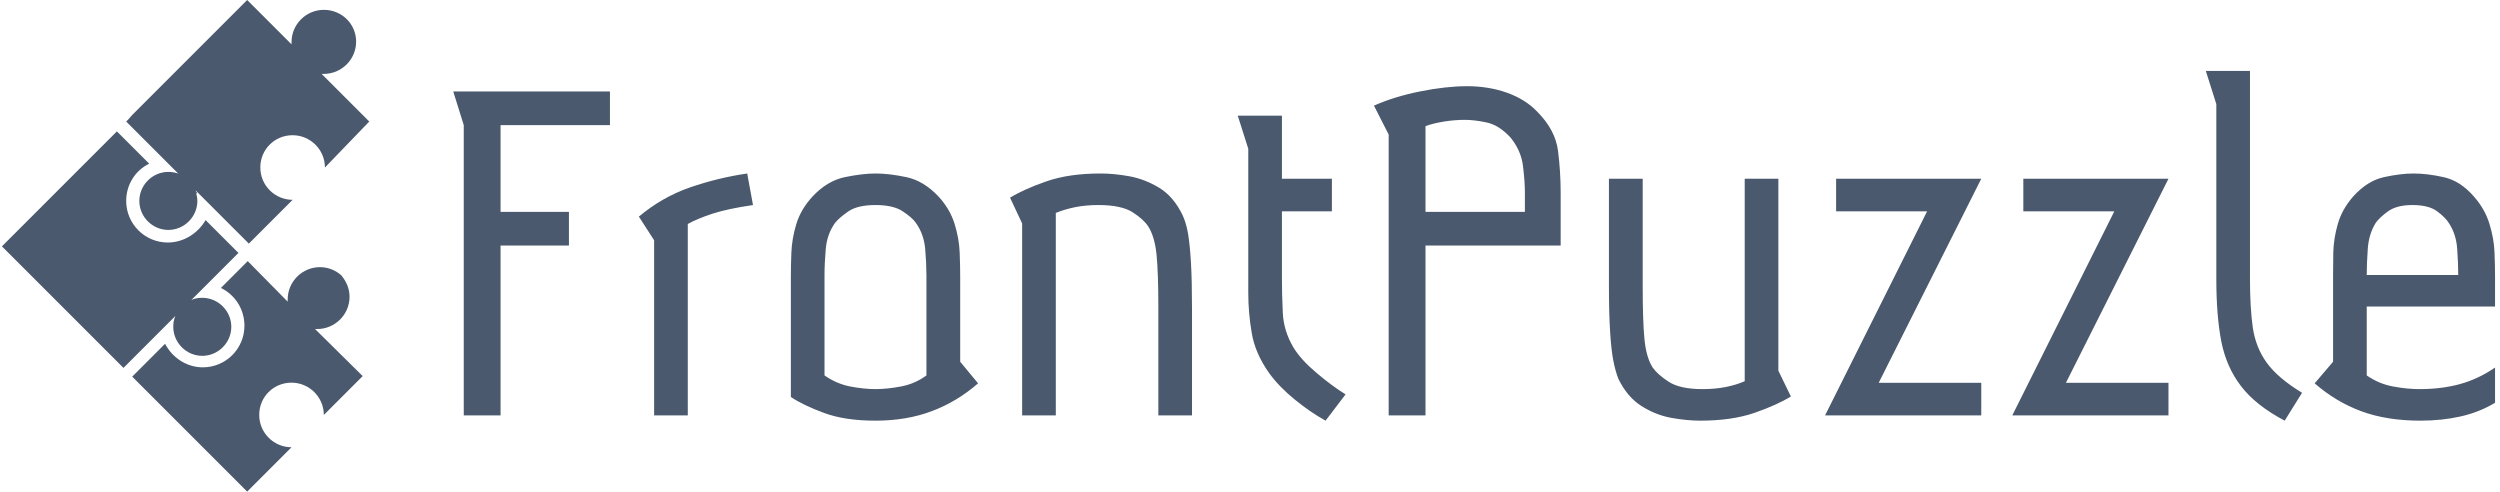 <svg xmlns="http://www.w3.org/2000/svg" version="1.1" xmlns:xlink="http://www.w3.org/1999/xlink" xmlns:svgjs="http://svgjs.dev/svgjs" width="1500" height="295" viewBox="0 0 1500 295"><g transform="matrix(1,0,0,1,-0.909,-0.016)"><svg viewBox="0 0 396 78" data-background-color="#ffffff" preserveAspectRatio="xMidYMid meet" height="295" width="1500" xmlns="http://www.w3.org/2000/svg" xmlns:xlink="http://www.w3.org/1999/xlink"><g id="tight-bounds" transform="matrix(1,0,0,1,0.24,0.004)"><svg viewBox="0 0 395.52 77.991" height="77.991" width="395.52"><g><svg viewBox="0 0 482.945 95.23" height="77.991" width="395.52"><g transform="matrix(1,0,0,1,87.425,13.161)"><svg viewBox="0 0 395.52 68.908" height="68.908" width="395.52"><g id="textblocktransform"><svg viewBox="0 0 395.52 68.908" height="68.908" width="395.52" id="textblock"><g><svg viewBox="0 0 395.52 68.908" height="68.908" width="395.52"><g transform="matrix(1,0,0,1,0,0)"><svg width="395.52" viewBox="2.6 -32.75 194.13 33.25" height="68.908" data-palette-color="#4a596d"><g class="wordmark-text-0" data-fill-palette-color="primary" id="text-0"><path d="M17.5-30.8L17.5-27.6 7.1-27.6 7.1-19.35 13.6-19.35 13.6-16.15 7.1-16.15 7.1 0 3.6 0 3.6-27.6 2.6-30.8 17.5-30.8ZM21.7 0L21.7-16.65 20.25-18.9Q22.45-20.75 25.12-21.68 27.8-22.6 30.55-23L30.55-23 31.1-20Q28.7-19.65 27.25-19.18 25.8-18.7 24.9-18.2L24.9-18.2 24.9 0 21.7 0ZM34.7-1.75L34.7-13.25Q34.7-14.2 34.75-15.5 34.8-16.8 35.22-18.2 35.65-19.6 36.75-20.8L36.75-20.8Q38.15-22.3 39.82-22.65 41.5-23 42.75-23L42.75-23Q44.05-23 45.7-22.65 47.34-22.3 48.75-20.8L48.75-20.8Q49.84-19.6 50.27-18.2 50.7-16.8 50.75-15.5 50.8-14.2 50.8-13.25L50.8-13.25 50.8-5.1 52.5-3.05Q50.5-1.3 48.09-0.4 45.7 0.5 42.75 0.5L42.75 0.5Q39.84 0.5 37.87-0.23 35.9-0.95 34.7-1.75L34.7-1.75ZM37.9-13.35L37.9-3.8Q39.05-3 40.34-2.75 41.65-2.5 42.75-2.5L42.75-2.5Q43.84-2.5 45.17-2.75 46.5-3 47.59-3.8L47.59-3.8 47.59-13.35Q47.59-14.45 47.47-15.85 47.34-17.25 46.59-18.3L46.59-18.3Q46.25-18.8 45.34-19.4 44.45-20 42.75-20L42.75-20Q41.05-20 40.17-19.4 39.3-18.8 38.9-18.3L38.9-18.3Q38.15-17.25 38.02-15.85 37.9-14.45 37.9-13.35L37.9-13.35ZM56.69-18.25L55.54-20.7Q56.84-21.5 58.99-22.25 61.14-23 64.14-23L64.14-23Q65.44-23 66.92-22.73 68.39-22.45 69.74-21.63 71.09-20.8 71.94-19.05L71.94-19.05Q72.29-18.3 72.47-17.25 72.64-16.2 72.74-14.53 72.84-12.85 72.84-10.15L72.84-10.15 72.84 0 69.64 0 69.64-10.25Q69.64-13.55 69.47-15.28 69.29-17 68.69-17.95L68.69-17.95Q68.24-18.65 67.17-19.33 66.09-20 63.94-20L63.94-20Q62.74-20 61.74-19.8 60.74-19.6 59.89-19.25L59.89-19.25 59.89 0 56.69 0 56.69-18.25ZM77.19-28.5L81.39-28.5 81.39-22.5 86.14-22.5 86.14-19.4 81.39-19.4 81.39-12.95Q81.39-11.55 81.47-9.8 81.54-8.05 82.49-6.45L82.49-6.45Q83.19-5.3 84.67-4.05 86.14-2.8 87.44-2L87.44-2 85.54 0.5Q84.09-0.3 82.62-1.5 81.14-2.7 80.19-4L80.19-4Q78.84-5.9 78.52-7.83 78.19-9.75 78.19-11.65L78.19-11.65 78.19-25.35 77.19-28.5ZM91.54-26.7L90.14-29.45Q92.04-30.3 94.51-30.8 96.99-31.3 98.99-31.3L98.99-31.3Q101.04-31.3 102.79-30.68 104.54-30.05 105.64-28.9L105.64-28.9Q107.39-27.15 107.64-25.15 107.89-23.15 107.89-21.25L107.89-21.25 107.89-16.15 95.04-16.15 95.04 0 91.54 0 91.54-26.7ZM95.04-27.5L95.04-19.35 104.49-19.35 104.49-21.2Q104.49-22.25 104.31-23.7 104.14-25.15 103.14-26.4L103.14-26.4Q102.04-27.6 100.86-27.85 99.69-28.1 98.79-28.1L98.79-28.1Q97.79-28.1 96.74-27.93 95.69-27.75 95.04-27.5L95.04-27.5ZM128.59-4.25L129.78-1.8Q128.49-1 126.34-0.25 124.19 0.5 121.14 0.5L121.14 0.5Q119.89 0.5 118.39 0.23 116.89-0.05 115.56-0.9 114.23-1.75 113.39-3.45L113.39-3.45Q113.09-4.2 112.89-5.25 112.69-6.3 112.59-8 112.48-9.7 112.48-12.35L112.48-12.35 112.48-22.5 115.69-22.5 115.69-12.25Q115.69-8.95 115.86-7.23 116.03-5.5 116.64-4.55L116.64-4.55Q117.09-3.9 118.16-3.2 119.23-2.5 121.39-2.5L121.39-2.5Q122.59-2.5 123.59-2.7 124.59-2.9 125.39-3.25L125.39-3.25 125.39-22.5 128.59-22.5 128.59-4.25ZM147.88-22.5L138.13-3.1 147.88-3.1 147.88 0 133.03 0 142.73-19.4 134.08-19.4 134.08-22.5 147.88-22.5ZM165.68-22.5L155.93-3.1 165.68-3.1 165.68 0 150.83 0 160.53-19.4 151.88-19.4 151.88-22.5 165.68-22.5ZM169.23-32.75L173.43-32.75 173.43-12.95Q173.43-10.2 173.7-8.33 173.98-6.45 175.03-5 176.08-3.55 178.38-2.15L178.38-2.15 176.73 0.5Q173.98-0.95 172.58-2.78 171.18-4.6 170.7-7.05 170.23-9.5 170.23-12.95L170.23-12.95 170.23-29.6 169.23-32.75ZM196.73-10.35L184.53-10.35 184.53-3.8Q185.68-3 187.03-2.75 188.38-2.5 189.53-2.5L189.53-2.5Q191.68-2.5 193.4-2.98 195.13-3.45 196.73-4.55L196.73-4.55 196.73-1.2Q195.23-0.3 193.45 0.1 191.68 0.5 189.63 0.5L189.63 0.5Q186.43 0.5 184-0.4 181.58-1.3 179.58-3.05L179.58-3.05 181.33-5.1 181.33-13.25Q181.33-14.2 181.35-15.5 181.38-16.8 181.78-18.2 182.18-19.6 183.23-20.8L183.23-20.8Q184.58-22.3 186.15-22.65 187.73-23 188.98-23L188.98-23Q190.28-23 191.85-22.65 193.43-22.3 194.73-20.8L194.73-20.8Q195.78-19.6 196.2-18.2 196.63-16.8 196.68-15.5 196.73-14.2 196.73-13.25L196.73-13.25 196.73-10.35ZM184.53-13.35L193.23-13.35Q193.23-14.45 193.13-15.85 193.03-17.25 192.33-18.3L192.33-18.3Q192.03-18.8 191.23-19.4 190.43-20 188.88-20L188.88-20Q187.38-20 186.55-19.4 185.73-18.8 185.38-18.3L185.38-18.3Q184.73-17.25 184.63-15.85 184.53-14.45 184.53-13.35L184.53-13.35Z" fill="#4a596d" data-fill-palette-color="primary"></path></g></svg></g></svg></g></svg></g></svg></g><g><svg viewBox="0 0 71.158 95.23" height="95.23" width="71.158"><g><svg xmlns="http://www.w3.org/2000/svg" xmlns:xlink="http://www.w3.org/1999/xlink" version="1.1" x="0" y="0" viewBox="16.2 5.2 67.1 89.8" enable-background="new 0 0 100 100" xml:space="preserve" height="95.23" width="71.158" class="icon-icon-0" data-fill-palette-color="accent" id="icon-0"><polygon points="82.1,74 75,81.1 75,81.1 82.1,74 74,65.9 74,65.9 " fill="#4a596d" data-fill-palette-color="accent"></polygon><rect x="64.5" y="51.5" width="0" height="9.8" fill="#4a596d" data-fill-palette-color="accent"></rect><path d="M61.1 52.9L61.1 52.9 61.1 52.9l-4.9 4.9c2.5 1.2 4.3 3.8 4.3 6.9 0 4.2-3.4 7.6-7.6 7.6-3 0-5.6-1.8-6.9-4.3l-5.9 5.9L40 74l21 21 8.1-8.1h0c-3.2 0-5.9-2.6-5.9-5.9 0-3.3 2.6-5.9 5.9-5.9 3.2 0 5.9 2.6 5.9 5.9l7.1-7.1L74 65.9l0 0-0.6-0.6c0.1 0 0.3 0 0.4 0 3.2 0 5.9-2.6 5.9-5.9 0-1.5-0.6-2.8-1.5-3.9-1-0.9-2.4-1.5-3.9-1.5-3.2 0-5.9 2.6-5.9 5.9 0 0.1 0 0.3 0 0.4L68 59.9l0 0L61.1 52.9z" fill="#4a596d" data-fill-palette-color="accent"></path><path d="M46.5 49.5c-4.2 0-7.6-3.4-7.6-7.6 0-3 1.7-5.6 4.2-6.8l-5.9-5.9h0l-21 21 22.2 22.2 9.5-9.5c-0.3 0.6-0.4 1.3-0.4 2 0 2.9 2.4 5.3 5.3 5.3 2.9 0 5.3-2.4 5.3-5.3 0-2.9-2.4-5.3-5.3-5.3-0.7 0-1.4 0.1-2 0.4l8.6-8.6-6-6C52.1 47.7 49.5 49.5 46.5 49.5z" fill="#4a596d" data-fill-palette-color="accent"></path><path d="M83.3 27.4l-8.7-8.7c0.1 0 0.3 0 0.4 0 3.2 0 5.9-2.6 5.9-5.9C80.9 9.6 78.3 7 75 7c-3.2 0-5.9 2.6-5.9 5.9 0 0.1 0 0.3 0 0.4l-8.1-8.1-21 21L39.3 27l-0.4 0.4 9.5 9.5c-0.6-0.2-1.2-0.3-1.8-0.3-2.9 0-5.3 2.4-5.3 5.3 0 2.9 2.4 5.3 5.3 5.3 2.9 0 5.3-2.4 5.3-5.3 0-0.5-0.1-0.9-0.2-1.4 0-0.2-0.1-0.3-0.1-0.5l0.5 0.5 9.2 9.2 0.4-0.4 0.8-0.8 6.8-6.8c0 0 0 0 0 0-3.2 0-5.9-2.6-5.9-5.9 0-3.3 2.6-5.9 5.9-5.9 3.2 0 5.9 2.6 5.9 5.9 0 0 0 0 0 0L83.3 27.4z" fill="#4a596d" data-fill-palette-color="accent"></path><rect x="61.1" y="52.9" width="0" height="0" fill="#4a596d" data-fill-palette-color="accent"></rect><rect x="61.1" y="52.9" width="0" height="0" fill="#4a596d" data-fill-palette-color="accent"></rect><path d="M51.6 40.5h0.3L51.5 40C51.5 40.1 51.5 40.3 51.6 40.5z" fill="#4a596d" data-fill-palette-color="accent"></path></svg></g></svg></g></svg></g><defs></defs></svg><rect width="395.52" height="77.991" fill="none" stroke="none" visibility="hidden"></rect></g></svg></g></svg>
